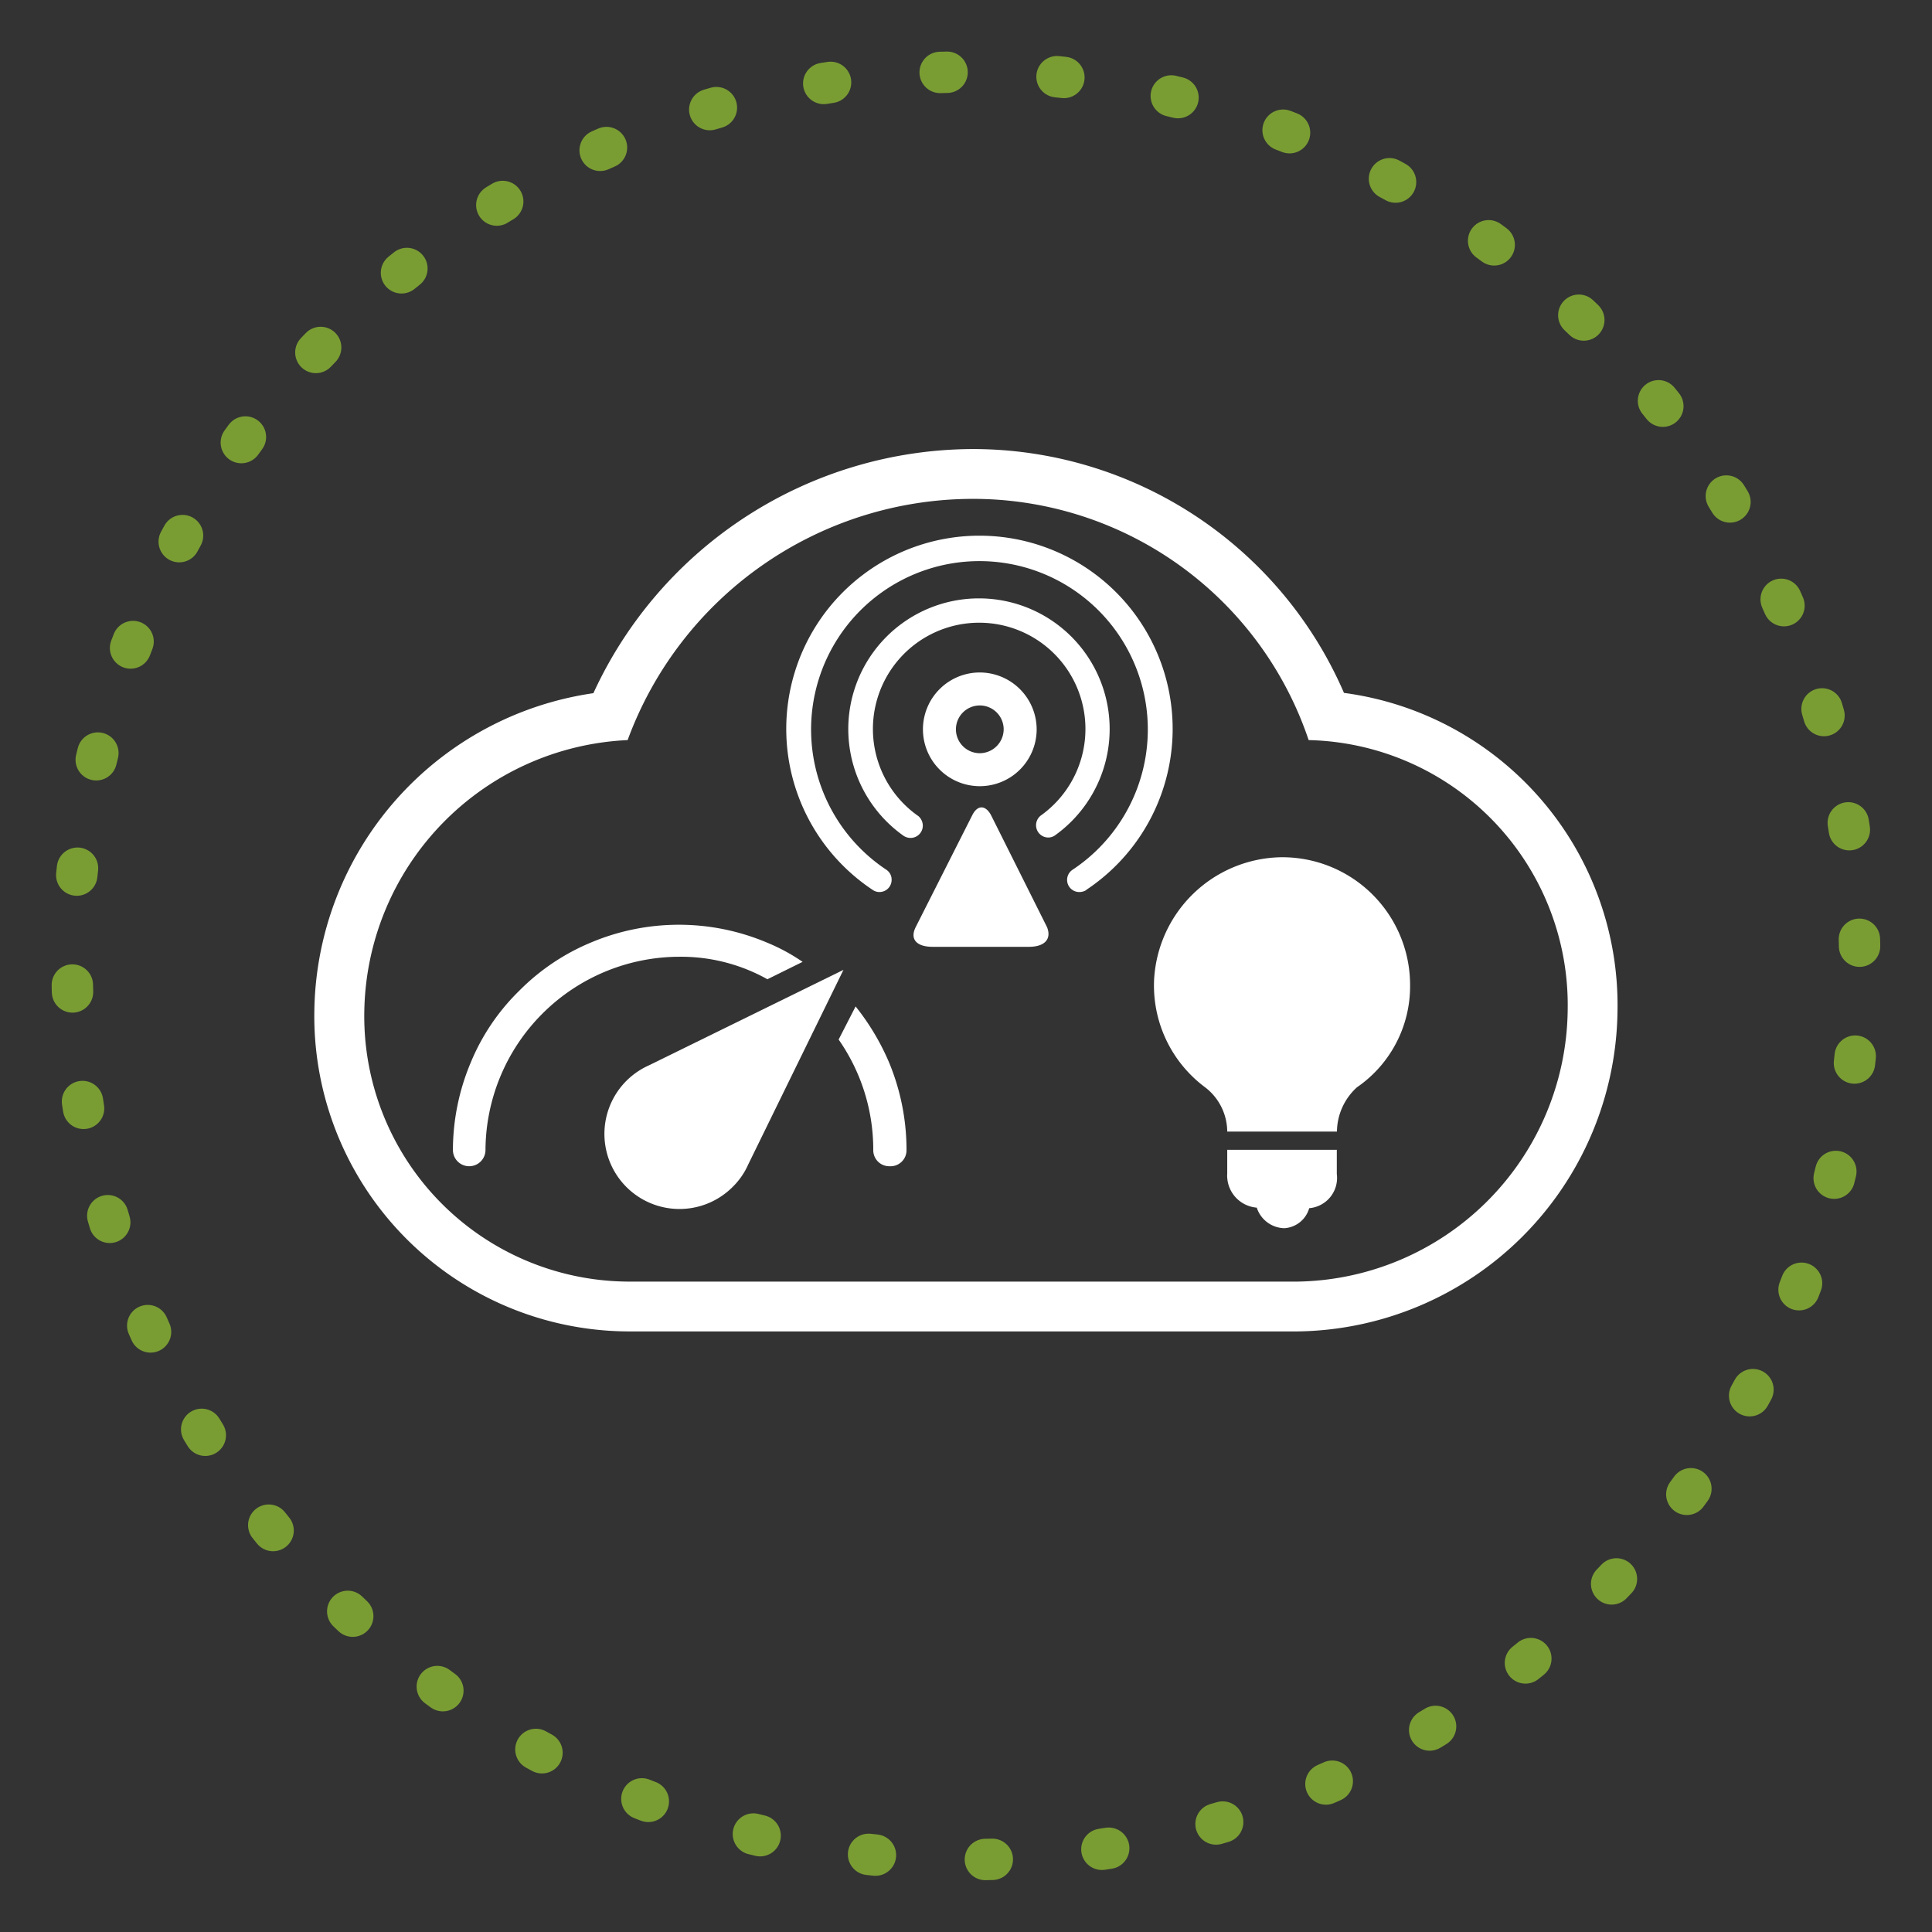 <svg xmlns="http://www.w3.org/2000/svg" viewBox="0 0 140 140"><rect x="0" y="0" width="140" height="140" fill="#333333" stroke="none"/><defs><style>.cls-1{fill:#fff}.cls-2,.cls-4{fill:none}.cls-3{opacity:.69}.cls-4{stroke:#9c3;stroke-linecap:round;stroke-miterlimit:10;stroke-width:3px;stroke-dasharray:.5 7.98}</style></defs><title>LITE</title><g id="map"><path d="M70.43,36.15a25.66,25.66,0,0,1,24.4,17.48,19.21,19.21,0,0,1,18.77,19.6A19.9,19.9,0,0,1,94,92.87H45.68A19.23,19.23,0,0,1,26.4,73.23a20,20,0,0,1,19.08-19.6,26.68,26.68,0,0,1,25-17.48m0-3.61A30.36,30.36,0,0,0,43,50.23,23.6,23.6,0,0,0,22.78,73.17a22.85,22.85,0,0,0,22.9,23.31H94a23.5,23.5,0,0,0,23.21-23.19A22.83,22.83,0,0,0,97.39,50.21a29.31,29.31,0,0,0-27-17.67Z" class="cls-1"/><path d="M35.18,83.33a1.18,1.18,0,0,1-2.36,0A16.42,16.42,0,0,1,34.11,77a15.57,15.57,0,0,1,3.51-5.2,15.9,15.9,0,0,1,5.2-3.5,16.4,16.4,0,0,1,12.75,0,13.76,13.76,0,0,1,2.59,1.4l-2.55,1.26a12.83,12.83,0,0,0-6.38-1.63A14.08,14.08,0,0,0,35.18,83.33Z" class="cls-1"/><path d="M53.1,86A5.44,5.44,0,1,1,47,77.21l14.12-6.93L54.21,84.4A5.2,5.2,0,0,1,53.1,86Z" class="cls-1"/><path d="M64.46,84.51a1.16,1.16,0,0,1-1.18-1.18,13.91,13.91,0,0,0-2.51-8L62,72.93a17.42,17.42,0,0,1,2.4,4,16.53,16.53,0,0,1,1.29,6.41A1.16,1.16,0,0,1,64.46,84.51Z" class="cls-1"/><path d="M96.87,85.07a2.2,2.2,0,0,1-2,2.48A2,2,0,0,1,93.07,89a2.15,2.15,0,0,1-2-1.49,2.33,2.33,0,0,1-2.14-2.48V83.32h7.94Z" class="cls-1"/><path d="M98.33,78.79A4.39,4.39,0,0,0,96.88,82H88.93a4.07,4.07,0,0,0-1.59-3.2A9.19,9.19,0,0,1,83.63,71a9.38,9.38,0,0,1,9.14-8.88,9.26,9.26,0,0,1,9.41,9.28A8.88,8.88,0,0,1,98.33,78.79Z" class="cls-1"/><path d="M49.23,79.46a2.62,2.62,0,0,0-1.88.78,2.68,2.68,0,0,0,1.88,4.57A2.65,2.65,0,0,0,51.11,84a2.71,2.71,0,0,0,0-3.79A2.65,2.65,0,0,0,49.23,79.46Z" class="cls-2"/><path d="M74.57,68.61h-7c-1.09,0-1.65-.5-1.24-1.38l4.09-8.09c.41-.89,1.06-.82,1.46.06l4,8C76.22,68.08,75.66,68.61,74.57,68.61Z" class="cls-1"/><path d="M71,48.73a4.12,4.12,0,1,0,4.12,4.12A4.13,4.13,0,0,0,71,48.73Zm0,5.85a1.73,1.73,0,1,1,1.73-1.73A1.74,1.74,0,0,1,71,54.58Z" class="cls-1"/><path d="M66.54,59.13h0a.92.92,0,0,1,.33.7.89.89,0,0,1-.89.89.92.92,0,0,1-.54-.18h0a9.47,9.47,0,1,1,11,0h0l0,0a.85.85,0,0,1-.48.15.89.89,0,0,1-.53-1.6l0,0h0a7.7,7.7,0,1,0-8.95,0" class="cls-1"/><path d="M78.72,64.48h0a14,14,0,1,0-15.49,0h0a.85.85,0,0,0,.5.16.88.88,0,0,0,.88-.89.85.85,0,0,0-.39-.73h0a12.2,12.2,0,1,1,13.51,0h0a.88.88,0,0,0,.49,1.62.93.93,0,0,0,.49-.14" class="cls-1"/><g class="cls-3"><circle cx="70" cy="70" r="64.77" class="cls-4" transform="translate(-14.21 122.04) rotate(-76.72)"/></g></g></svg>